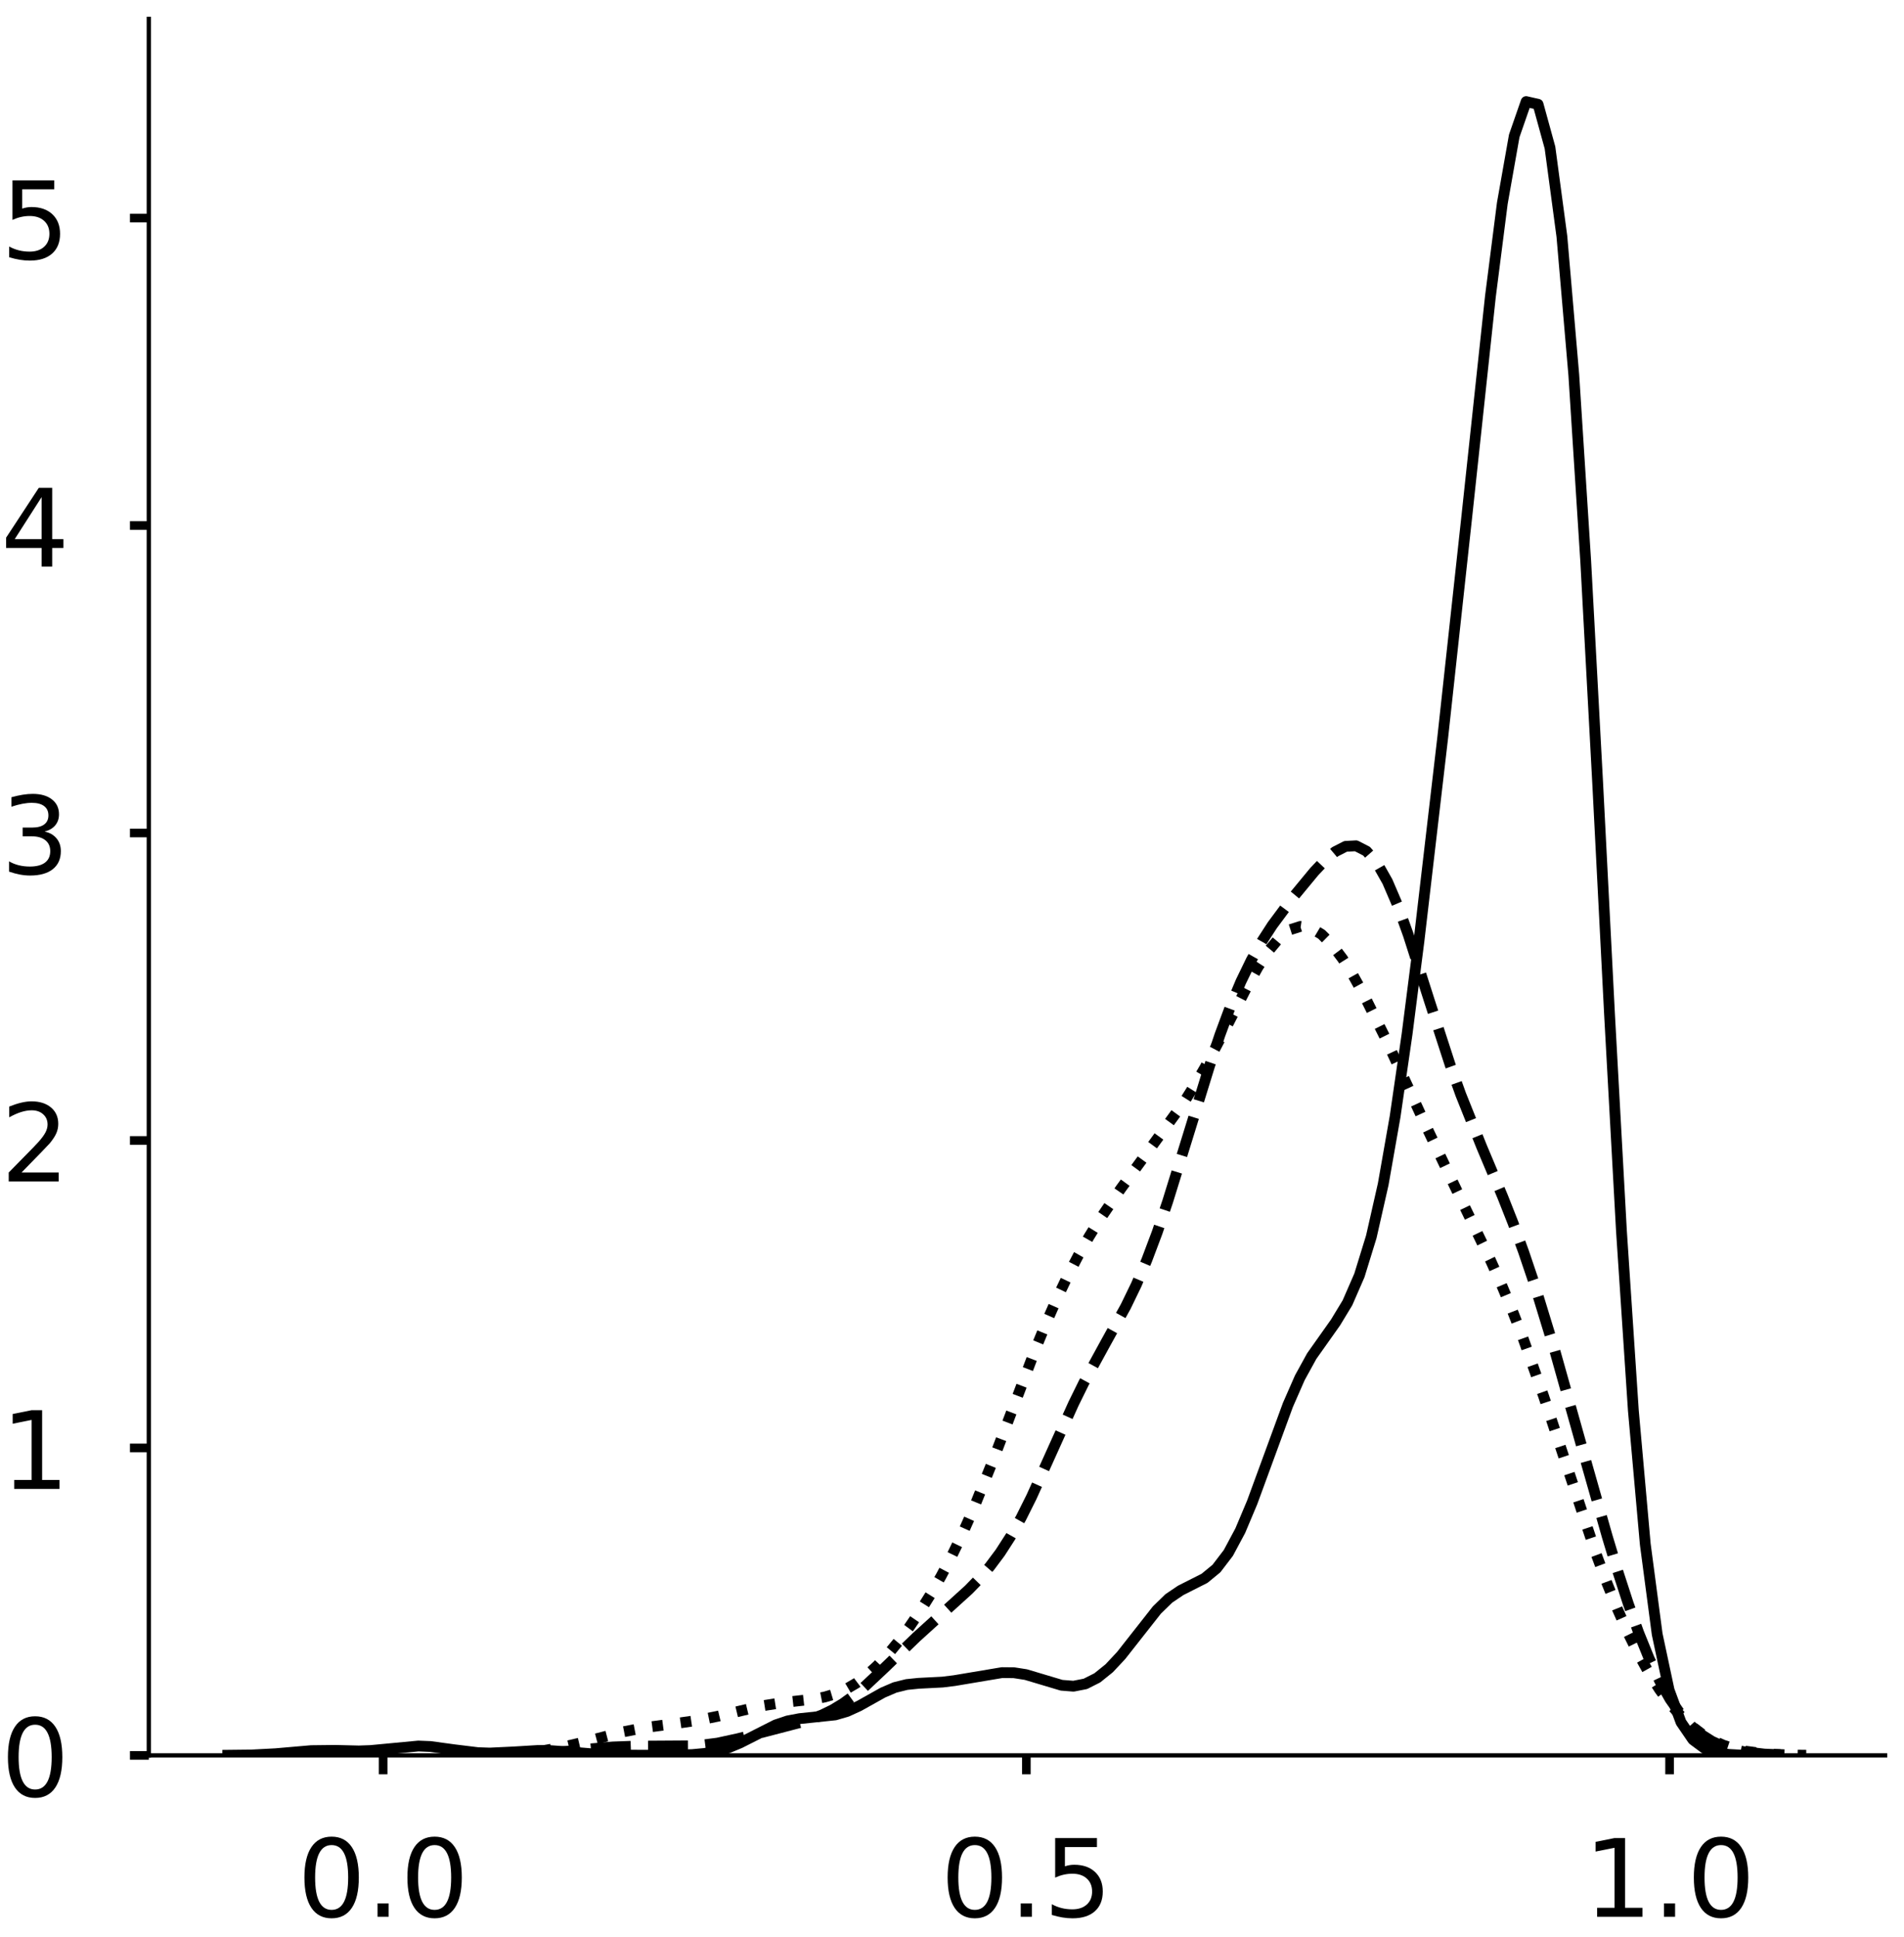<?xml version="1.0" encoding="utf-8" standalone="no"?>
<!DOCTYPE svg PUBLIC "-//W3C//DTD SVG 1.1//EN"
  "http://www.w3.org/Graphics/SVG/1.1/DTD/svg11.dtd">
<!-- Created with matplotlib (https://matplotlib.org/) -->
<svg height="358.892pt" version="1.1" viewBox="0 0 352.767 358.892" width="352.767pt" xmlns="http://www.w3.org/2000/svg" xmlns:xlink="http://www.w3.org/1999/xlink">
 <defs>
  <style type="text/css">
*{stroke-linecap:butt;stroke-linejoin:round;}
  </style>
 </defs>
 <g id="figure_1">
  <g id="patch_1">
   <path d="M 0 358.892 
L 352.767 358.892 
L 352.767 0 
L 0 0 
z
" style="fill:#ffffff;"/>
  </g>
  <g id="axes_1">
   <g id="patch_2">
    <path d="M 27.575 325.192 
L 349.267 325.192 
L 349.267 3.5 
L 27.575 3.5 
z
" style="fill:#ffffff;"/>
   </g>
   <g id="matplotlib.axis_1">
    <g id="xtick_1">
     <g id="line2d_1">
      <defs>
       <path d="M 0 0 
L 0 3.5 
" id="mfc4cd3d299" style="stroke:#000000;stroke-width:1.6;"/>
      </defs>
      <g>
       <use style="stroke:#000000;stroke-width:1.6;" x="70.986" xlink:href="#mfc4cd3d299" y="325.192"/>
      </g>
     </g>
     <g id="text_1">
      <!-- 0.0 -->
      <defs>
       <path d="M 31.781 66.406 
Q 24.172 66.406 20.328 58.906 
Q 16.5 51.422 16.5 36.375 
Q 16.5 21.391 20.328 13.891 
Q 24.172 6.391 31.781 6.391 
Q 39.453 6.391 43.281 13.891 
Q 47.125 21.391 47.125 36.375 
Q 47.125 51.422 43.281 58.906 
Q 39.453 66.406 31.781 66.406 
z
M 31.781 74.219 
Q 44.047 74.219 50.516 64.516 
Q 56.984 54.828 56.984 36.375 
Q 56.984 17.969 50.516 8.266 
Q 44.047 -1.422 31.781 -1.422 
Q 19.531 -1.422 13.062 8.266 
Q 6.594 17.969 6.594 36.375 
Q 6.594 54.828 13.062 64.516 
Q 19.531 74.219 31.781 74.219 
z
" id="DejaVuSans-48"/>
       <path d="M 10.688 12.406 
L 21 12.406 
L 21 0 
L 10.688 0 
z
" id="DejaVuSans-46"/>
      </defs>
      <g transform="translate(55.083 355.089)scale(0.2 -0.2)">
       <use xlink:href="#DejaVuSans-48"/>
       <use x="63.623" xlink:href="#DejaVuSans-46"/>
       <use x="95.41" xlink:href="#DejaVuSans-48"/>
      </g>
     </g>
    </g>
    <g id="xtick_2">
     <g id="line2d_2">
      <g>
       <use style="stroke:#000000;stroke-width:1.6;" x="190.159" xlink:href="#mfc4cd3d299" y="325.192"/>
      </g>
     </g>
     <g id="text_2">
      <!-- 0.5 -->
      <defs>
       <path d="M 10.797 72.906 
L 49.516 72.906 
L 49.516 64.594 
L 19.828 64.594 
L 19.828 46.734 
Q 21.969 47.469 24.109 47.828 
Q 26.266 48.188 28.422 48.188 
Q 40.625 48.188 47.75 41.5 
Q 54.891 34.812 54.891 23.391 
Q 54.891 11.625 47.562 5.094 
Q 40.234 -1.422 26.906 -1.422 
Q 22.312 -1.422 17.547 -0.641 
Q 12.797 0.141 7.719 1.703 
L 7.719 11.625 
Q 12.109 9.234 16.797 8.062 
Q 21.484 6.891 26.703 6.891 
Q 35.156 6.891 40.078 11.328 
Q 45.016 15.766 45.016 23.391 
Q 45.016 31 40.078 35.438 
Q 35.156 39.891 26.703 39.891 
Q 22.75 39.891 18.812 39.016 
Q 14.891 38.141 10.797 36.281 
z
" id="DejaVuSans-53"/>
      </defs>
      <g transform="translate(174.256 355.089)scale(0.2 -0.2)">
       <use xlink:href="#DejaVuSans-48"/>
       <use x="63.623" xlink:href="#DejaVuSans-46"/>
       <use x="95.41" xlink:href="#DejaVuSans-53"/>
      </g>
     </g>
    </g>
    <g id="xtick_3">
     <g id="line2d_3">
      <g>
       <use style="stroke:#000000;stroke-width:1.6;" x="309.333" xlink:href="#mfc4cd3d299" y="325.192"/>
      </g>
     </g>
     <g id="text_3">
      <!-- 1.0 -->
      <defs>
       <path d="M 12.406 8.297 
L 28.516 8.297 
L 28.516 63.922 
L 10.984 60.406 
L 10.984 69.391 
L 28.422 72.906 
L 38.281 72.906 
L 38.281 8.297 
L 54.391 8.297 
L 54.391 0 
L 12.406 0 
z
" id="DejaVuSans-49"/>
      </defs>
      <g transform="translate(293.43 355.089)scale(0.2 -0.2)">
       <use xlink:href="#DejaVuSans-49"/>
       <use x="63.623" xlink:href="#DejaVuSans-46"/>
       <use x="95.41" xlink:href="#DejaVuSans-48"/>
      </g>
     </g>
    </g>
   </g>
   <g id="matplotlib.axis_2">
    <g id="ytick_1">
     <g id="line2d_4">
      <defs>
       <path d="M 0 0 
L -3.5 0 
" id="mf6e106318c" style="stroke:#000000;stroke-width:1.6;"/>
      </defs>
      <g>
       <use style="stroke:#000000;stroke-width:1.6;" x="27.575" xlink:href="#mf6e106318c" y="325.192"/>
      </g>
     </g>
     <g id="text_4">
      <!-- 0 -->
      <g transform="translate(0.15 332.79)scale(0.2 -0.2)">
       <use xlink:href="#DejaVuSans-48"/>
      </g>
     </g>
    </g>
    <g id="ytick_2">
     <g id="line2d_5">
      <g>
       <use style="stroke:#000000;stroke-width:1.6;" x="27.575" xlink:href="#mf6e106318c" y="268.232"/>
      </g>
     </g>
     <g id="text_5">
      <!-- 1 -->
      <g transform="translate(0.15 275.83)scale(0.2 -0.2)">
       <use xlink:href="#DejaVuSans-49"/>
      </g>
     </g>
    </g>
    <g id="ytick_3">
     <g id="line2d_6">
      <g>
       <use style="stroke:#000000;stroke-width:1.6;" x="27.575" xlink:href="#mf6e106318c" y="211.272"/>
      </g>
     </g>
     <g id="text_6">
      <!-- 2 -->
      <defs>
       <path d="M 19.188 8.297 
L 53.609 8.297 
L 53.609 0 
L 7.328 0 
L 7.328 8.297 
Q 12.938 14.109 22.625 23.891 
Q 32.328 33.688 34.812 36.531 
Q 39.547 41.844 41.422 45.531 
Q 43.312 49.219 43.312 52.781 
Q 43.312 58.594 39.234 62.25 
Q 35.156 65.922 28.609 65.922 
Q 23.969 65.922 18.812 64.312 
Q 13.672 62.703 7.812 59.422 
L 7.812 69.391 
Q 13.766 71.781 18.938 73 
Q 24.125 74.219 28.422 74.219 
Q 39.75 74.219 46.484 68.547 
Q 53.219 62.891 53.219 53.422 
Q 53.219 48.922 51.531 44.891 
Q 49.859 40.875 45.406 35.406 
Q 44.188 33.984 37.641 27.219 
Q 31.109 20.453 19.188 8.297 
z
" id="DejaVuSans-50"/>
      </defs>
      <g transform="translate(0.15 218.871)scale(0.2 -0.2)">
       <use xlink:href="#DejaVuSans-50"/>
      </g>
     </g>
    </g>
    <g id="ytick_4">
     <g id="line2d_7">
      <g>
       <use style="stroke:#000000;stroke-width:1.6;" x="27.575" xlink:href="#mf6e106318c" y="154.313"/>
      </g>
     </g>
     <g id="text_7">
      <!-- 3 -->
      <defs>
       <path d="M 40.578 39.312 
Q 47.656 37.797 51.625 33 
Q 55.609 28.219 55.609 21.188 
Q 55.609 10.406 48.188 4.484 
Q 40.766 -1.422 27.094 -1.422 
Q 22.516 -1.422 17.656 -0.516 
Q 12.797 0.391 7.625 2.203 
L 7.625 11.719 
Q 11.719 9.328 16.594 8.109 
Q 21.484 6.891 26.812 6.891 
Q 36.078 6.891 40.938 10.547 
Q 45.797 14.203 45.797 21.188 
Q 45.797 27.641 41.281 31.266 
Q 36.766 34.906 28.719 34.906 
L 20.219 34.906 
L 20.219 43.016 
L 29.109 43.016 
Q 36.375 43.016 40.234 45.922 
Q 44.094 48.828 44.094 54.297 
Q 44.094 59.906 40.109 62.906 
Q 36.141 65.922 28.719 65.922 
Q 24.656 65.922 20.016 65.031 
Q 15.375 64.156 9.812 62.312 
L 9.812 71.094 
Q 15.438 72.656 20.344 73.438 
Q 25.25 74.219 29.594 74.219 
Q 40.828 74.219 47.359 69.109 
Q 53.906 64.016 53.906 55.328 
Q 53.906 49.266 50.438 45.094 
Q 46.969 40.922 40.578 39.312 
z
" id="DejaVuSans-51"/>
      </defs>
      <g transform="translate(0.15 161.911)scale(0.2 -0.2)">
       <use xlink:href="#DejaVuSans-51"/>
      </g>
     </g>
    </g>
    <g id="ytick_5">
     <g id="line2d_8">
      <g>
       <use style="stroke:#000000;stroke-width:1.6;" x="27.575" xlink:href="#mf6e106318c" y="97.353"/>
      </g>
     </g>
     <g id="text_8">
      <!-- 4 -->
      <defs>
       <path d="M 37.797 64.312 
L 12.891 25.391 
L 37.797 25.391 
z
M 35.203 72.906 
L 47.609 72.906 
L 47.609 25.391 
L 58.016 25.391 
L 58.016 17.188 
L 47.609 17.188 
L 47.609 0 
L 37.797 0 
L 37.797 17.188 
L 4.891 17.188 
L 4.891 26.703 
z
" id="DejaVuSans-52"/>
      </defs>
      <g transform="translate(0.15 104.952)scale(0.2 -0.2)">
       <use xlink:href="#DejaVuSans-52"/>
      </g>
     </g>
    </g>
    <g id="ytick_6">
     <g id="line2d_9">
      <g>
       <use style="stroke:#000000;stroke-width:1.6;" x="27.575" xlink:href="#mf6e106318c" y="40.394"/>
      </g>
     </g>
     <g id="text_9">
      <!-- 5 -->
      <g transform="translate(0.15 47.992)scale(0.2 -0.2)">
       <use xlink:href="#DejaVuSans-53"/>
      </g>
     </g>
    </g>
   </g>
   <g id="line2d_10">
    <path clip-path="url(#p61d695756d)" d="M 42.197 325.165 
L 46.611 325.116 
L 51.025 324.886 
L 57.646 324.312 
L 62.06 324.261 
L 66.474 324.369 
L 68.681 324.291 
L 77.509 323.457 
L 79.716 323.546 
L 84.13 324.146 
L 88.544 324.686 
L 90.751 324.761 
L 95.165 324.552 
L 99.579 324.286 
L 101.786 324.296 
L 106.2 324.612 
L 110.614 324.976 
L 115.028 325.146 
L 123.856 325.173 
L 128.271 325.042 
L 130.478 324.839 
L 132.685 324.452 
L 134.892 323.811 
L 137.099 322.892 
L 143.72 319.545 
L 145.927 318.805 
L 148.134 318.385 
L 154.755 317.688 
L 156.962 317.04 
L 159.169 316.031 
L 163.583 313.559 
L 165.79 312.612 
L 167.997 312.062 
L 170.204 311.836 
L 174.618 311.612 
L 176.825 311.34 
L 185.653 309.858 
L 187.86 309.878 
L 190.067 310.223 
L 196.688 312.199 
L 198.895 312.374 
L 201.102 311.94 
L 203.309 310.824 
L 205.516 309.044 
L 207.723 306.683 
L 214.344 298.262 
L 216.551 296.113 
L 218.758 294.623 
L 223.172 292.389 
L 225.379 290.575 
L 227.586 287.686 
L 229.793 283.561 
L 232 278.321 
L 238.621 260.266 
L 240.828 255.234 
L 243.035 251.22 
L 247.449 244.984 
L 249.656 241.341 
L 251.863 236.273 
L 254.07 229.116 
L 256.277 219.38 
L 258.484 206.831 
L 260.691 191.623 
L 262.898 174.352 
L 267.312 136.557 
L 271.726 96.053 
L 276.14 54.912 
L 278.347 37.645 
L 280.554 25.174 
L 282.761 18.818 
L 284.968 19.321 
L 287.175 27.344 
L 289.382 43.798 
L 291.589 69.457 
L 293.796 103.956 
L 296.003 144.895 
L 298.21 187.926 
L 300.417 228.036 
L 302.624 261.31 
L 304.831 286.054 
L 307.038 302.738 
L 309.245 313.081 
L 311.452 319.053 
L 313.659 322.286 
L 315.866 323.922 
L 318.073 324.686 
L 320.28 325.01 
L 322.487 325.131 
L 322.487 325.131 
" style="fill:none;stroke:#000000;stroke-linecap:square;stroke-width:2;"/>
   </g>
   <g id="line2d_11">
    <path clip-path="url(#p61d695756d)" d="M 88.334 325.171 
L 96.092 325.065 
L 101.91 324.745 
L 109.668 323.963 
L 113.547 323.632 
L 117.426 323.489 
L 129.063 323.415 
L 132.942 322.917 
L 136.82 322.073 
L 148.457 319.045 
L 150.397 318.439 
L 152.336 317.689 
L 154.276 316.743 
L 156.215 315.567 
L 158.154 314.156 
L 160.094 312.536 
L 163.973 308.888 
L 169.791 303.277 
L 179.488 294.481 
L 181.428 292.484 
L 183.367 290.234 
L 185.307 287.642 
L 187.246 284.633 
L 189.186 281.173 
L 191.125 277.289 
L 195.004 268.684 
L 198.883 260.08 
L 200.822 256.139 
L 204.701 249.04 
L 208.58 242.016 
L 210.52 238.016 
L 212.459 233.469 
L 214.398 228.316 
L 216.338 222.597 
L 220.217 210.055 
L 224.096 197.468 
L 226.035 191.687 
L 227.975 186.451 
L 229.914 181.834 
L 231.854 177.838 
L 233.793 174.397 
L 235.732 171.395 
L 239.611 166.175 
L 243.49 161.483 
L 245.43 159.427 
L 247.369 157.783 
L 249.309 156.788 
L 251.248 156.687 
L 253.187 157.683 
L 255.127 159.893 
L 257.066 163.321 
L 259.006 167.845 
L 260.945 173.236 
L 264.824 185.384 
L 268.703 197.337 
L 270.642 202.751 
L 274.521 212.447 
L 278.4 221.67 
L 280.34 226.584 
L 282.279 231.887 
L 284.219 237.628 
L 288.098 250.31 
L 293.916 271.017 
L 297.795 284.67 
L 299.734 291.087 
L 301.674 297.061 
L 303.613 302.483 
L 305.553 307.267 
L 307.492 311.368 
L 309.431 314.782 
L 311.371 317.541 
L 313.31 319.706 
L 315.25 321.358 
L 317.189 322.583 
L 319.129 323.465 
L 321.068 324.082 
L 323.008 324.5 
L 326.887 324.949 
L 330.765 325.117 
L 334.644 325.167 
L 334.644 325.167 
" style="fill:none;stroke:#000000;stroke-dasharray:7.4,3.2;stroke-dashoffset:0;stroke-width:2;"/>
   </g>
   <g id="line2d_12">
    <path clip-path="url(#p61d695756d)" d="M 84.281 325.153 
L 92.113 325.051 
L 96.03 324.84 
L 99.946 324.427 
L 103.862 323.751 
L 107.778 322.826 
L 115.61 320.795 
L 119.526 320.037 
L 125.4 319.256 
L 129.316 318.689 
L 133.233 317.891 
L 141.065 316.029 
L 144.981 315.418 
L 150.855 314.755 
L 152.813 314.374 
L 154.771 313.789 
L 156.729 312.941 
L 158.687 311.785 
L 160.645 310.305 
L 162.603 308.504 
L 164.561 306.403 
L 166.519 304.029 
L 168.477 301.403 
L 170.435 298.534 
L 172.393 295.412 
L 174.352 292.011 
L 176.31 288.299 
L 178.268 284.25 
L 180.226 279.855 
L 184.142 270.157 
L 191.974 249.607 
L 193.932 244.854 
L 195.89 240.414 
L 197.848 236.316 
L 199.806 232.559 
L 201.764 229.118 
L 203.722 225.952 
L 207.638 220.237 
L 219.387 204.149 
L 221.345 201.031 
L 223.303 197.664 
L 227.219 190.262 
L 231.135 182.619 
L 233.093 179.123 
L 235.051 176.113 
L 237.009 173.774 
L 238.967 172.251 
L 240.925 171.625 
L 242.883 171.916 
L 244.841 173.078 
L 246.799 175.017 
L 248.757 177.614 
L 250.715 180.737 
L 252.674 184.262 
L 256.59 192.115 
L 264.422 209.05 
L 270.296 221.354 
L 276.17 233.499 
L 278.128 237.856 
L 280.086 242.51 
L 282.044 247.513 
L 285.96 258.541 
L 295.751 287.95 
L 297.709 293.212 
L 299.667 298.066 
L 301.625 302.48 
L 303.583 306.441 
L 305.541 309.951 
L 307.499 313.021 
L 309.457 315.663 
L 311.415 317.898 
L 313.373 319.745 
L 315.331 321.235 
L 317.289 322.401 
L 319.247 323.285 
L 321.205 323.931 
L 323.163 324.387 
L 327.079 324.898 
L 330.995 325.096 
L 332.954 325.136 
L 332.954 325.136 
" style="fill:none;stroke:#000000;stroke-dasharray:2,3.3;stroke-dashoffset:0;stroke-width:2;"/>
   </g>
   <g id="patch_3">
    <path d="M 27.575 325.192 
L 27.575 3.5 
" style="fill:none;stroke:#000000;stroke-linecap:square;stroke-linejoin:miter;stroke-width:0.8;"/>
   </g>
   <g id="patch_4">
    <path d="M 27.575 325.192 
L 349.267 325.192 
" style="fill:none;stroke:#000000;stroke-linecap:square;stroke-linejoin:miter;stroke-width:0.8;"/>
   </g>
  </g>
  <g id="axes_2">
   <g id="patch_5">
    <path d="M 383.942 325.192 
L 705.633 325.192 
L 705.633 3.5 
L 383.942 3.5 
z
" style="fill:#ffffff;"/>
   </g>
   <g id="matplotlib.axis_3">
    <g id="xtick_4">
     <g id="line2d_13">
      <g>
       <use style="stroke:#000000;stroke-width:1.6;" x="477.695" xlink:href="#mfc4cd3d299" y="325.192"/>
      </g>
     </g>
     <g id="text_10">
      <!-- −0.5 -->
      <defs>
       <path d="M 10.594 35.5 
L 73.188 35.5 
L 73.188 27.203 
L 10.594 27.203 
z
" id="DejaVuSans-8722"/>
      </defs>
      <g transform="translate(453.412 355.089)scale(0.2 -0.2)">
       <use xlink:href="#DejaVuSans-8722"/>
       <use x="83.789" xlink:href="#DejaVuSans-48"/>
       <use x="147.412" xlink:href="#DejaVuSans-46"/>
       <use x="179.199" xlink:href="#DejaVuSans-53"/>
      </g>
     </g>
    </g>
    <g id="xtick_5">
     <g id="line2d_14">
      <g>
       <use style="stroke:#000000;stroke-width:1.6;" x="577.237" xlink:href="#mfc4cd3d299" y="325.192"/>
      </g>
     </g>
     <g id="text_11">
      <!-- 0.0 -->
      <g transform="translate(561.334 355.089)scale(0.2 -0.2)">
       <use xlink:href="#DejaVuSans-48"/>
       <use x="63.623" xlink:href="#DejaVuSans-46"/>
       <use x="95.41" xlink:href="#DejaVuSans-48"/>
      </g>
     </g>
    </g>
    <g id="xtick_6">
     <g id="line2d_15">
      <g>
       <use style="stroke:#000000;stroke-width:1.6;" x="676.78" xlink:href="#mfc4cd3d299" y="325.192"/>
      </g>
     </g>
     <g id="text_12">
      <!-- 0.5 -->
      <g transform="translate(660.877 355.089)scale(0.2 -0.2)">
       <use xlink:href="#DejaVuSans-48"/>
       <use x="63.623" xlink:href="#DejaVuSans-46"/>
       <use x="95.41" xlink:href="#DejaVuSans-53"/>
      </g>
     </g>
    </g>
   </g>
   <g id="matplotlib.axis_4">
    <g id="ytick_7">
     <g id="line2d_16">
      <g>
       <use style="stroke:#000000;stroke-width:1.6;" x="383.942" xlink:href="#mf6e106318c" y="325.192"/>
      </g>
     </g>
     <g id="text_13">
      <!-- 0 -->
      <g transform="translate(356.517 332.79)scale(0.2 -0.2)">
       <use xlink:href="#DejaVuSans-48"/>
      </g>
     </g>
    </g>
    <g id="ytick_8">
     <g id="line2d_17">
      <g>
       <use style="stroke:#000000;stroke-width:1.6;" x="383.942" xlink:href="#mf6e106318c" y="275.862"/>
      </g>
     </g>
     <g id="text_14">
      <!-- 1 -->
      <g transform="translate(356.517 283.46)scale(0.2 -0.2)">
       <use xlink:href="#DejaVuSans-49"/>
      </g>
     </g>
    </g>
    <g id="ytick_9">
     <g id="line2d_18">
      <g>
       <use style="stroke:#000000;stroke-width:1.6;" x="383.942" xlink:href="#mf6e106318c" y="226.532"/>
      </g>
     </g>
     <g id="text_15">
      <!-- 2 -->
      <g transform="translate(356.517 234.13)scale(0.2 -0.2)">
       <use xlink:href="#DejaVuSans-50"/>
      </g>
     </g>
    </g>
    <g id="ytick_10">
     <g id="line2d_19">
      <g>
       <use style="stroke:#000000;stroke-width:1.6;" x="383.942" xlink:href="#mf6e106318c" y="177.202"/>
      </g>
     </g>
     <g id="text_16">
      <!-- 3 -->
      <g transform="translate(356.517 184.8)scale(0.2 -0.2)">
       <use xlink:href="#DejaVuSans-51"/>
      </g>
     </g>
    </g>
    <g id="ytick_11">
     <g id="line2d_20">
      <g>
       <use style="stroke:#000000;stroke-width:1.6;" x="383.942" xlink:href="#mf6e106318c" y="127.872"/>
      </g>
     </g>
     <g id="text_17">
      <!-- 4 -->
      <g transform="translate(356.517 135.47)scale(0.2 -0.2)">
       <use xlink:href="#DejaVuSans-52"/>
      </g>
     </g>
    </g>
    <g id="ytick_12">
     <g id="line2d_21">
      <g>
       <use style="stroke:#000000;stroke-width:1.6;" x="383.942" xlink:href="#mf6e106318c" y="78.542"/>
      </g>
     </g>
     <g id="text_18">
      <!-- 5 -->
      <g transform="translate(356.517 86.14)scale(0.2 -0.2)">
       <use xlink:href="#DejaVuSans-53"/>
      </g>
     </g>
    </g>
    <g id="ytick_13">
     <g id="line2d_22">
      <g>
       <use style="stroke:#000000;stroke-width:1.6;" x="383.942" xlink:href="#mf6e106318c" y="29.212"/>
      </g>
     </g>
     <g id="text_19">
      <!-- 6 -->
      <defs>
       <path d="M 33.016 40.375 
Q 26.375 40.375 22.484 35.828 
Q 18.609 31.297 18.609 23.391 
Q 18.609 15.531 22.484 10.953 
Q 26.375 6.391 33.016 6.391 
Q 39.656 6.391 43.531 10.953 
Q 47.406 15.531 47.406 23.391 
Q 47.406 31.297 43.531 35.828 
Q 39.656 40.375 33.016 40.375 
z
M 52.594 71.297 
L 52.594 62.312 
Q 48.875 64.062 45.094 64.984 
Q 41.312 65.922 37.594 65.922 
Q 27.828 65.922 22.672 59.328 
Q 17.531 52.734 16.797 39.406 
Q 19.672 43.656 24.016 45.922 
Q 28.375 48.188 33.594 48.188 
Q 44.578 48.188 50.953 41.516 
Q 57.328 34.859 57.328 23.391 
Q 57.328 12.156 50.688 5.359 
Q 44.047 -1.422 33.016 -1.422 
Q 20.359 -1.422 13.672 8.266 
Q 6.984 17.969 6.984 36.375 
Q 6.984 53.656 15.188 63.938 
Q 23.391 74.219 37.203 74.219 
Q 40.922 74.219 44.703 73.484 
Q 48.484 72.75 52.594 71.297 
z
" id="DejaVuSans-54"/>
      </defs>
      <g transform="translate(356.517 36.81)scale(0.2 -0.2)">
       <use xlink:href="#DejaVuSans-54"/>
      </g>
     </g>
    </g>
   </g>
   <g id="line2d_23">
    <path clip-path="url(#pe31de64c3d)" d="M 0 0 
" style="fill:none;stroke:#000000;stroke-linecap:square;stroke-width:2;"/>
   </g>
   <g id="line2d_24">
    <path clip-path="url(#pe31de64c3d)" d="M 0 0 
" style="fill:none;stroke:#000000;stroke-dasharray:7.4,3.2;stroke-dashoffset:0;stroke-width:2;"/>
   </g>
   <g id="patch_6">
    <path style="fill:none;stroke:#000000;stroke-linecap:square;stroke-linejoin:miter;stroke-width:0.8;"/>
   </g>
   <g id="patch_7">
    <path style="fill:none;stroke:#000000;stroke-linecap:square;stroke-linejoin:miter;stroke-width:0.8;"/>
   </g>
  </g>
 </g>
 <defs>
  <clipPath id="p61d695756d">
   <rect height="321.692" width="321.692" x="27.575" y="3.5"/>
  </clipPath>
  <clipPath id="pe31de64c3d">
   <rect height="321.692" width="321.692" x="383.942" y="3.5"/>
  </clipPath>
 </defs>
</svg>

